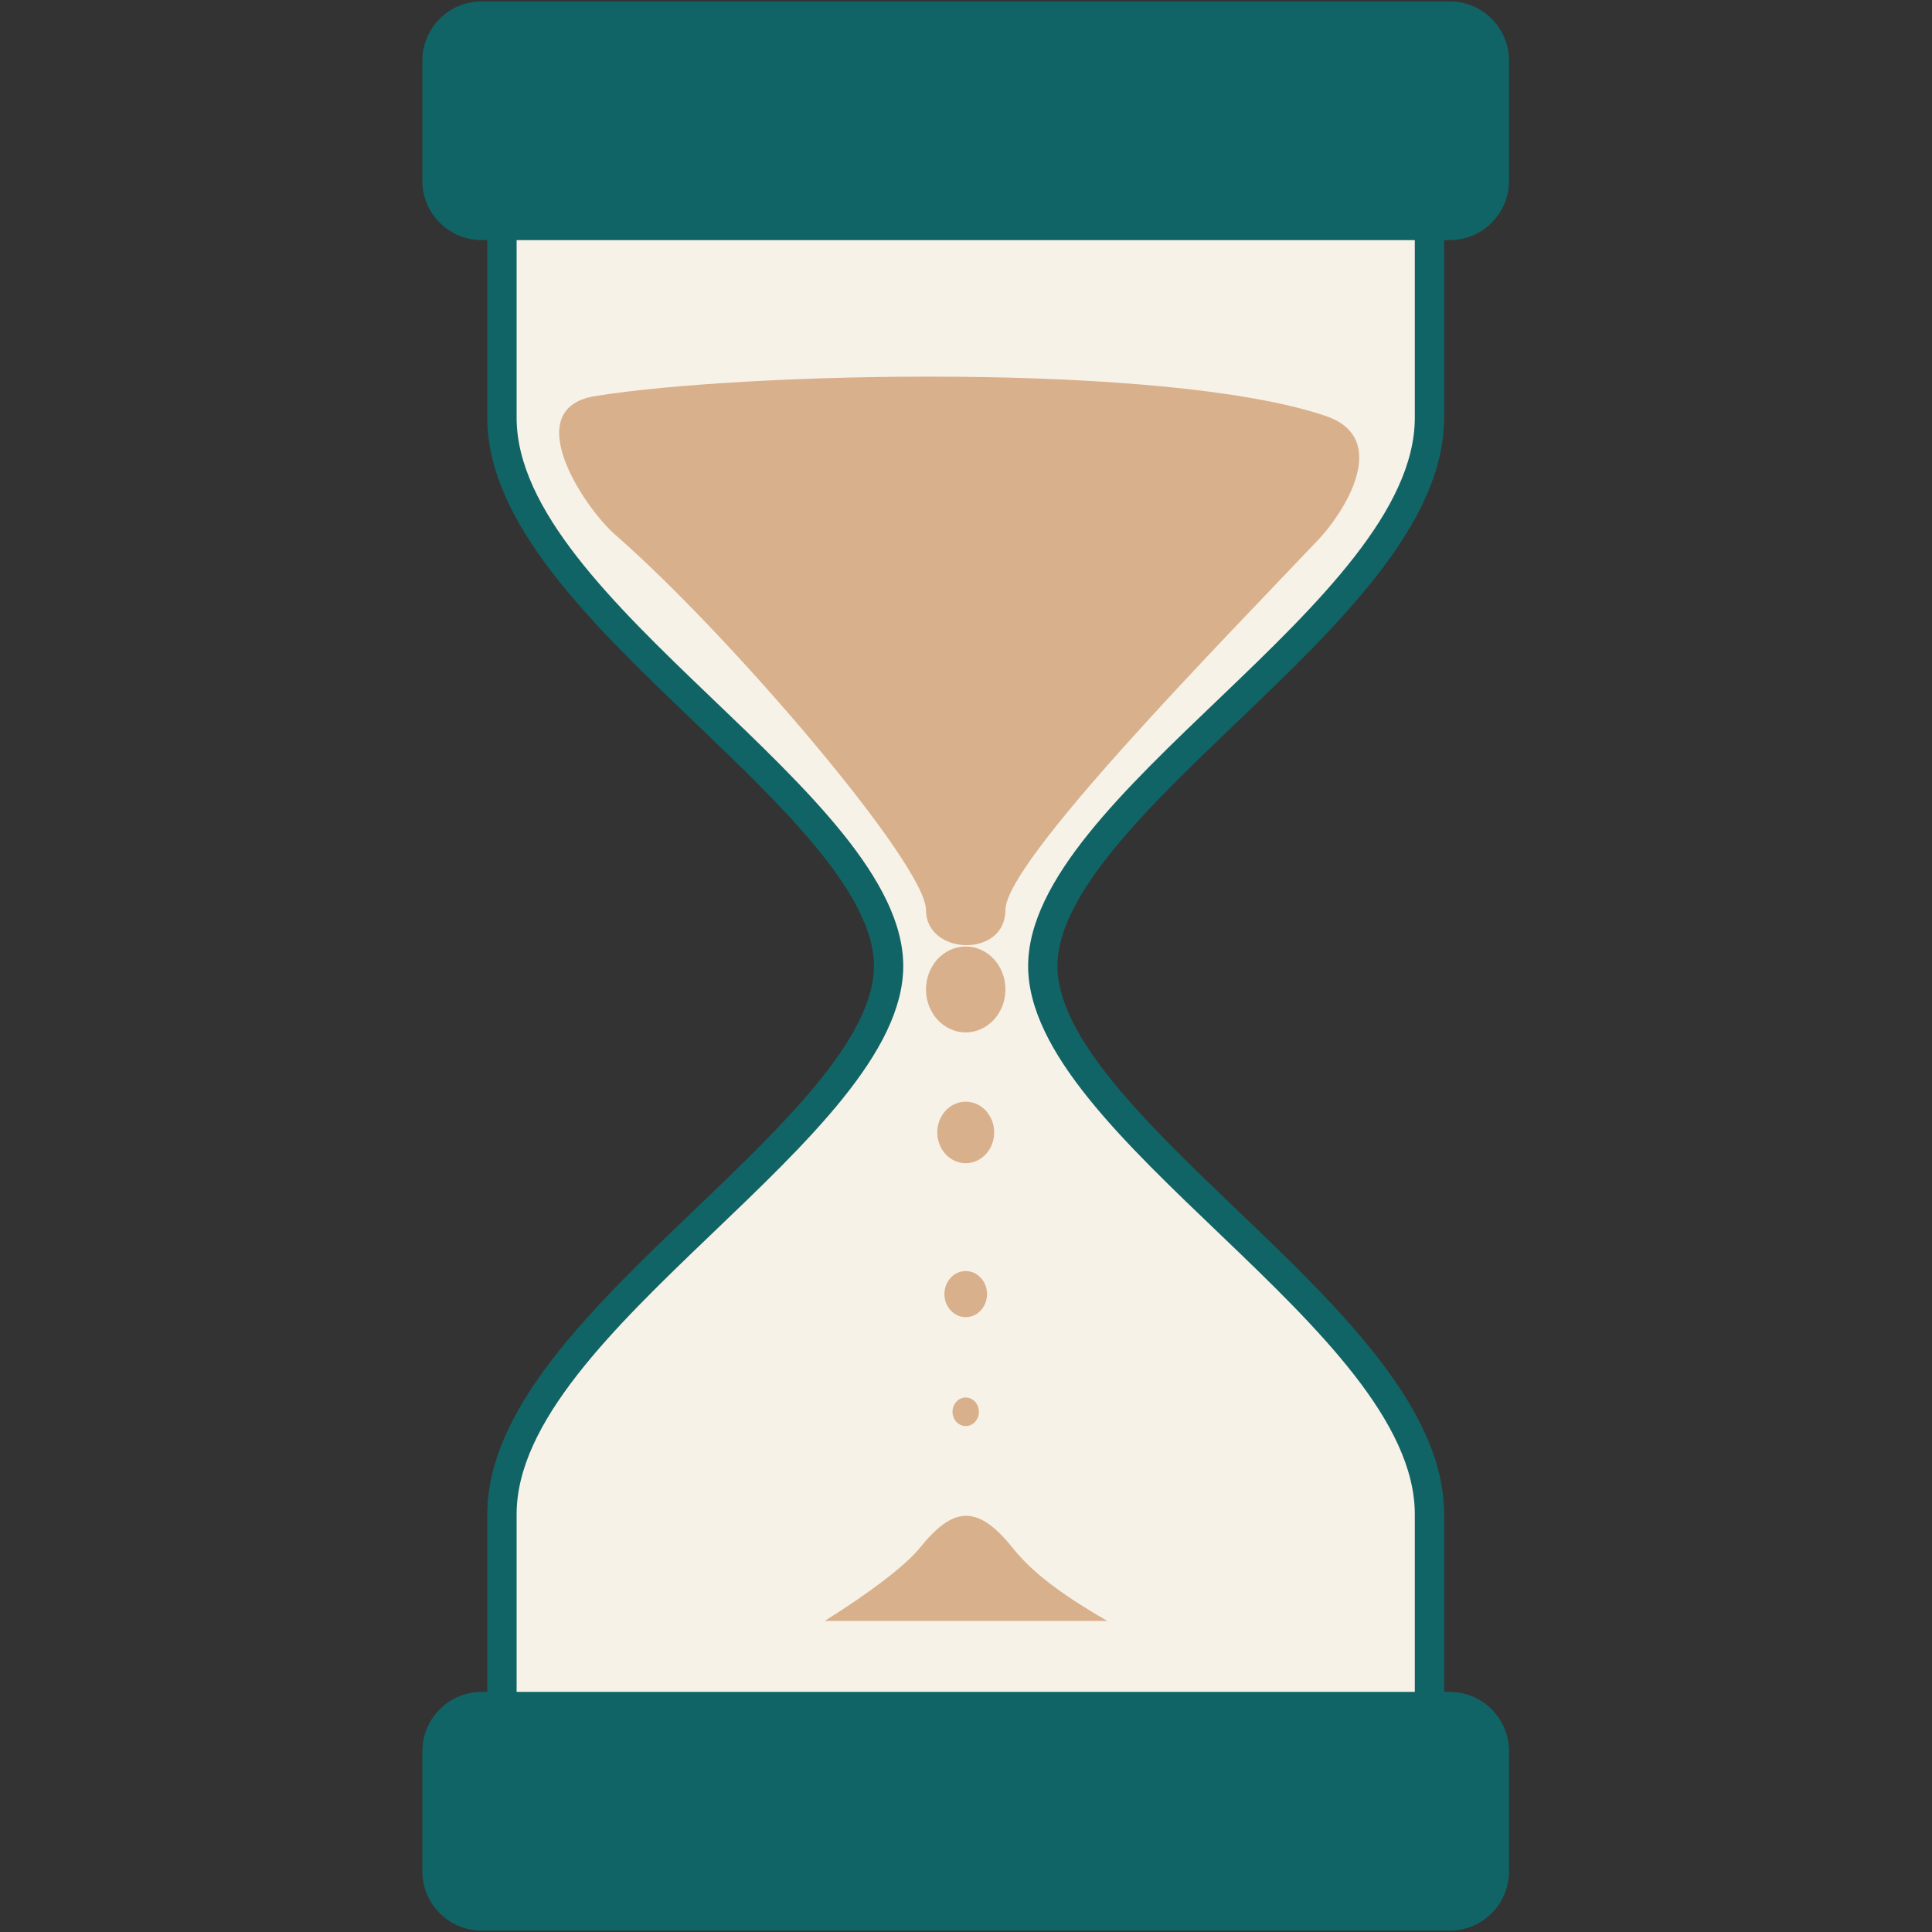 <svg xmlns="http://www.w3.org/2000/svg" xmlns:xlink="http://www.w3.org/1999/xlink" width="400" zoomAndPan="magnify" viewBox="0 0 300 300" height="400" preserveAspectRatio="xMidYMid meet" version="1.0"><rect x="0" y="0" width="300" height="300" fill="#333333" stroke="none"/><defs><clipPath id="7fdc2f0aca"><path d="M 65.625 0 L 234.375 0 L 234.375 38 L 65.625 38 Z M 65.625 0 " clip-rule="nonzero"/></clipPath><clipPath id="23d2fa47ee"><path d="M 65.625 262 L 234.375 262 L 234.375 300 L 65.625 300 Z M 65.625 262 " clip-rule="nonzero"/></clipPath></defs><path fill="#d9b08c" d="M 156.125 141.297 L 143.785 141.297 L 143.785 153.641 L 156.125 153.641 L 156.125 141.297 " fill-opacity="1" fill-rule="nonzero"/><path fill="#f7f2e8" d="M 77.941 283.527 L 77.941 235.141 C 77.941 219.637 93.945 204.32 109.422 189.504 C 123.465 176.066 137.98 162.168 137.98 150.004 C 137.98 137.84 123.465 123.945 109.422 110.504 C 93.945 95.688 77.941 80.371 77.941 64.859 L 77.941 16.477 L 221.969 16.477 L 221.969 64.859 C 221.969 80.371 205.965 95.688 190.484 110.504 C 176.445 123.945 161.926 137.84 161.926 150.004 C 161.926 162.168 176.445 176.066 190.484 189.504 C 205.965 204.32 221.969 219.637 221.969 235.141 L 221.969 283.527 L 77.941 283.527 " fill-opacity="1" fill-rule="nonzero"/><path fill="#116466" d="M 224.246 14.199 L 75.664 14.199 L 75.664 64.859 C 75.664 81.34 92.023 97 107.848 112.148 C 121.543 125.258 135.707 138.812 135.707 150.004 C 135.707 161.195 121.543 174.75 107.848 187.859 C 92.023 203.008 75.664 218.66 75.664 235.141 L 75.664 285.805 L 224.246 285.805 L 224.246 235.141 C 224.246 218.66 207.883 203.008 192.062 187.859 C 178.363 174.75 164.203 161.195 164.203 150.004 C 164.203 138.812 178.363 125.258 192.062 112.148 C 207.883 97 224.246 81.34 224.246 64.859 Z M 219.691 18.754 C 219.691 18.754 219.691 36.281 219.691 64.859 C 219.691 93.449 159.648 123.281 159.648 150.004 C 159.648 176.723 219.691 206.555 219.691 235.141 C 219.691 263.727 219.691 281.25 219.691 281.25 L 80.219 281.25 C 80.219 281.25 80.219 263.727 80.219 235.141 C 80.219 206.555 140.258 176.723 140.258 150.004 C 140.258 123.281 80.219 93.449 80.219 64.859 C 80.219 36.281 80.219 18.754 80.219 18.754 L 219.691 18.754 " fill-opacity="1" fill-rule="nonzero"/><path fill="#116466" d="M 74.797 35.008 C 70.973 35.008 67.863 31.898 67.863 28.074 L 67.863 9.43 C 67.863 5.605 70.973 2.492 74.797 2.492 L 225.113 2.492 C 228.934 2.492 232.047 5.605 232.047 9.43 L 232.047 28.074 C 232.047 31.898 228.934 35.008 225.113 35.008 L 74.797 35.008 " fill-opacity="1" fill-rule="nonzero"/><g clip-path="url(#7fdc2f0aca)"><path fill="#116466" d="M 225.113 0.215 L 74.797 0.215 C 69.715 0.215 65.586 4.348 65.586 9.43 L 65.586 28.074 C 65.586 33.152 69.715 37.285 74.797 37.285 L 225.113 37.285 C 230.188 37.285 234.324 33.152 234.324 28.074 L 234.324 9.43 C 234.324 4.348 230.188 0.215 225.113 0.215 Z M 225.113 4.77 C 227.684 4.77 229.77 6.852 229.77 9.43 L 229.77 28.074 C 229.77 30.645 227.684 32.734 225.113 32.734 L 74.797 32.734 C 72.223 32.734 70.141 30.645 70.141 28.074 L 70.141 9.43 C 70.141 6.852 72.223 4.77 74.797 4.77 L 225.113 4.77 " fill-opacity="1" fill-rule="nonzero"/></g><path fill="#116466" d="M 74.797 297.512 C 70.973 297.512 67.863 294.398 67.863 290.574 L 67.863 271.93 C 67.863 268.105 70.973 264.992 74.797 264.992 L 225.113 264.992 C 228.934 264.992 232.047 268.105 232.047 271.93 L 232.047 290.574 C 232.047 294.398 228.934 297.512 225.113 297.512 L 74.797 297.512 " fill-opacity="1" fill-rule="nonzero"/><g clip-path="url(#23d2fa47ee)"><path fill="#116466" d="M 225.113 262.715 L 74.797 262.715 C 69.715 262.715 65.586 266.852 65.586 271.93 L 65.586 290.574 C 65.586 295.652 69.715 299.789 74.797 299.789 L 225.113 299.789 C 230.188 299.789 234.324 295.652 234.324 290.574 L 234.324 271.93 C 234.324 266.852 230.188 262.715 225.113 262.715 Z M 225.113 267.27 C 227.684 267.27 229.77 269.355 229.77 271.93 L 229.77 290.574 C 229.77 293.145 227.684 295.234 225.113 295.234 L 74.797 295.234 C 72.223 295.234 70.141 293.145 70.141 290.574 L 70.141 271.93 C 70.141 269.355 72.223 267.27 74.797 267.27 L 225.113 267.27 " fill-opacity="1" fill-rule="nonzero"/></g><path fill="#d9b08c" d="M 204.812 83.699 C 208.25 80.074 216.414 68.148 205.809 64.574 C 181.004 56.211 115.645 57.762 92.438 61.5 C 80.383 63.438 90.789 78.898 95.512 83.02 C 113.215 98.453 143.785 134.223 143.785 141.297 C 143.785 148.375 156.125 148.801 156.125 141.297 C 156.125 133.793 189.156 100.207 204.812 83.699 " fill-opacity="1" fill-rule="nonzero"/><path fill="#d9b08c" d="M 171.953 251.699 C 164.262 247.262 160.105 243.93 157.23 240.336 C 151.625 233.336 147.875 234.117 142.84 240.336 C 140.699 242.996 135.312 247.16 128.055 251.699 L 171.953 251.699 " fill-opacity="1" fill-rule="nonzero"/><path fill="#d9b08c" d="M 156.125 153.641 C 156.125 149.957 153.363 146.969 149.953 146.969 C 146.547 146.969 143.785 149.957 143.785 153.641 C 143.785 157.324 146.547 160.312 149.953 160.312 C 153.363 160.312 156.125 157.324 156.125 153.641 " fill-opacity="1" fill-rule="nonzero"/><path fill="#d9b08c" d="M 154.375 175.844 C 154.375 173.203 152.395 171.066 149.957 171.066 C 147.52 171.066 145.535 173.203 145.535 175.844 C 145.535 178.48 147.52 180.621 149.957 180.621 C 152.395 180.621 154.375 178.48 154.375 175.844 " fill-opacity="1" fill-rule="nonzero"/><path fill="#d9b08c" d="M 152.004 219.219 C 152.004 217.996 151.09 217.004 149.957 217.004 C 148.824 217.004 147.906 217.996 147.906 219.219 C 147.906 220.445 148.824 221.441 149.957 221.441 C 151.09 221.441 152.004 220.445 152.004 219.219 " fill-opacity="1" fill-rule="nonzero"/><path fill="#d9b08c" d="M 153.266 200.945 C 153.266 198.969 151.785 197.367 149.957 197.367 C 148.129 197.367 146.648 198.969 146.648 200.945 C 146.648 202.93 148.129 204.527 149.957 204.527 C 151.785 204.527 153.266 202.93 153.266 200.945 " fill-opacity="1" fill-rule="nonzero"/></svg>
